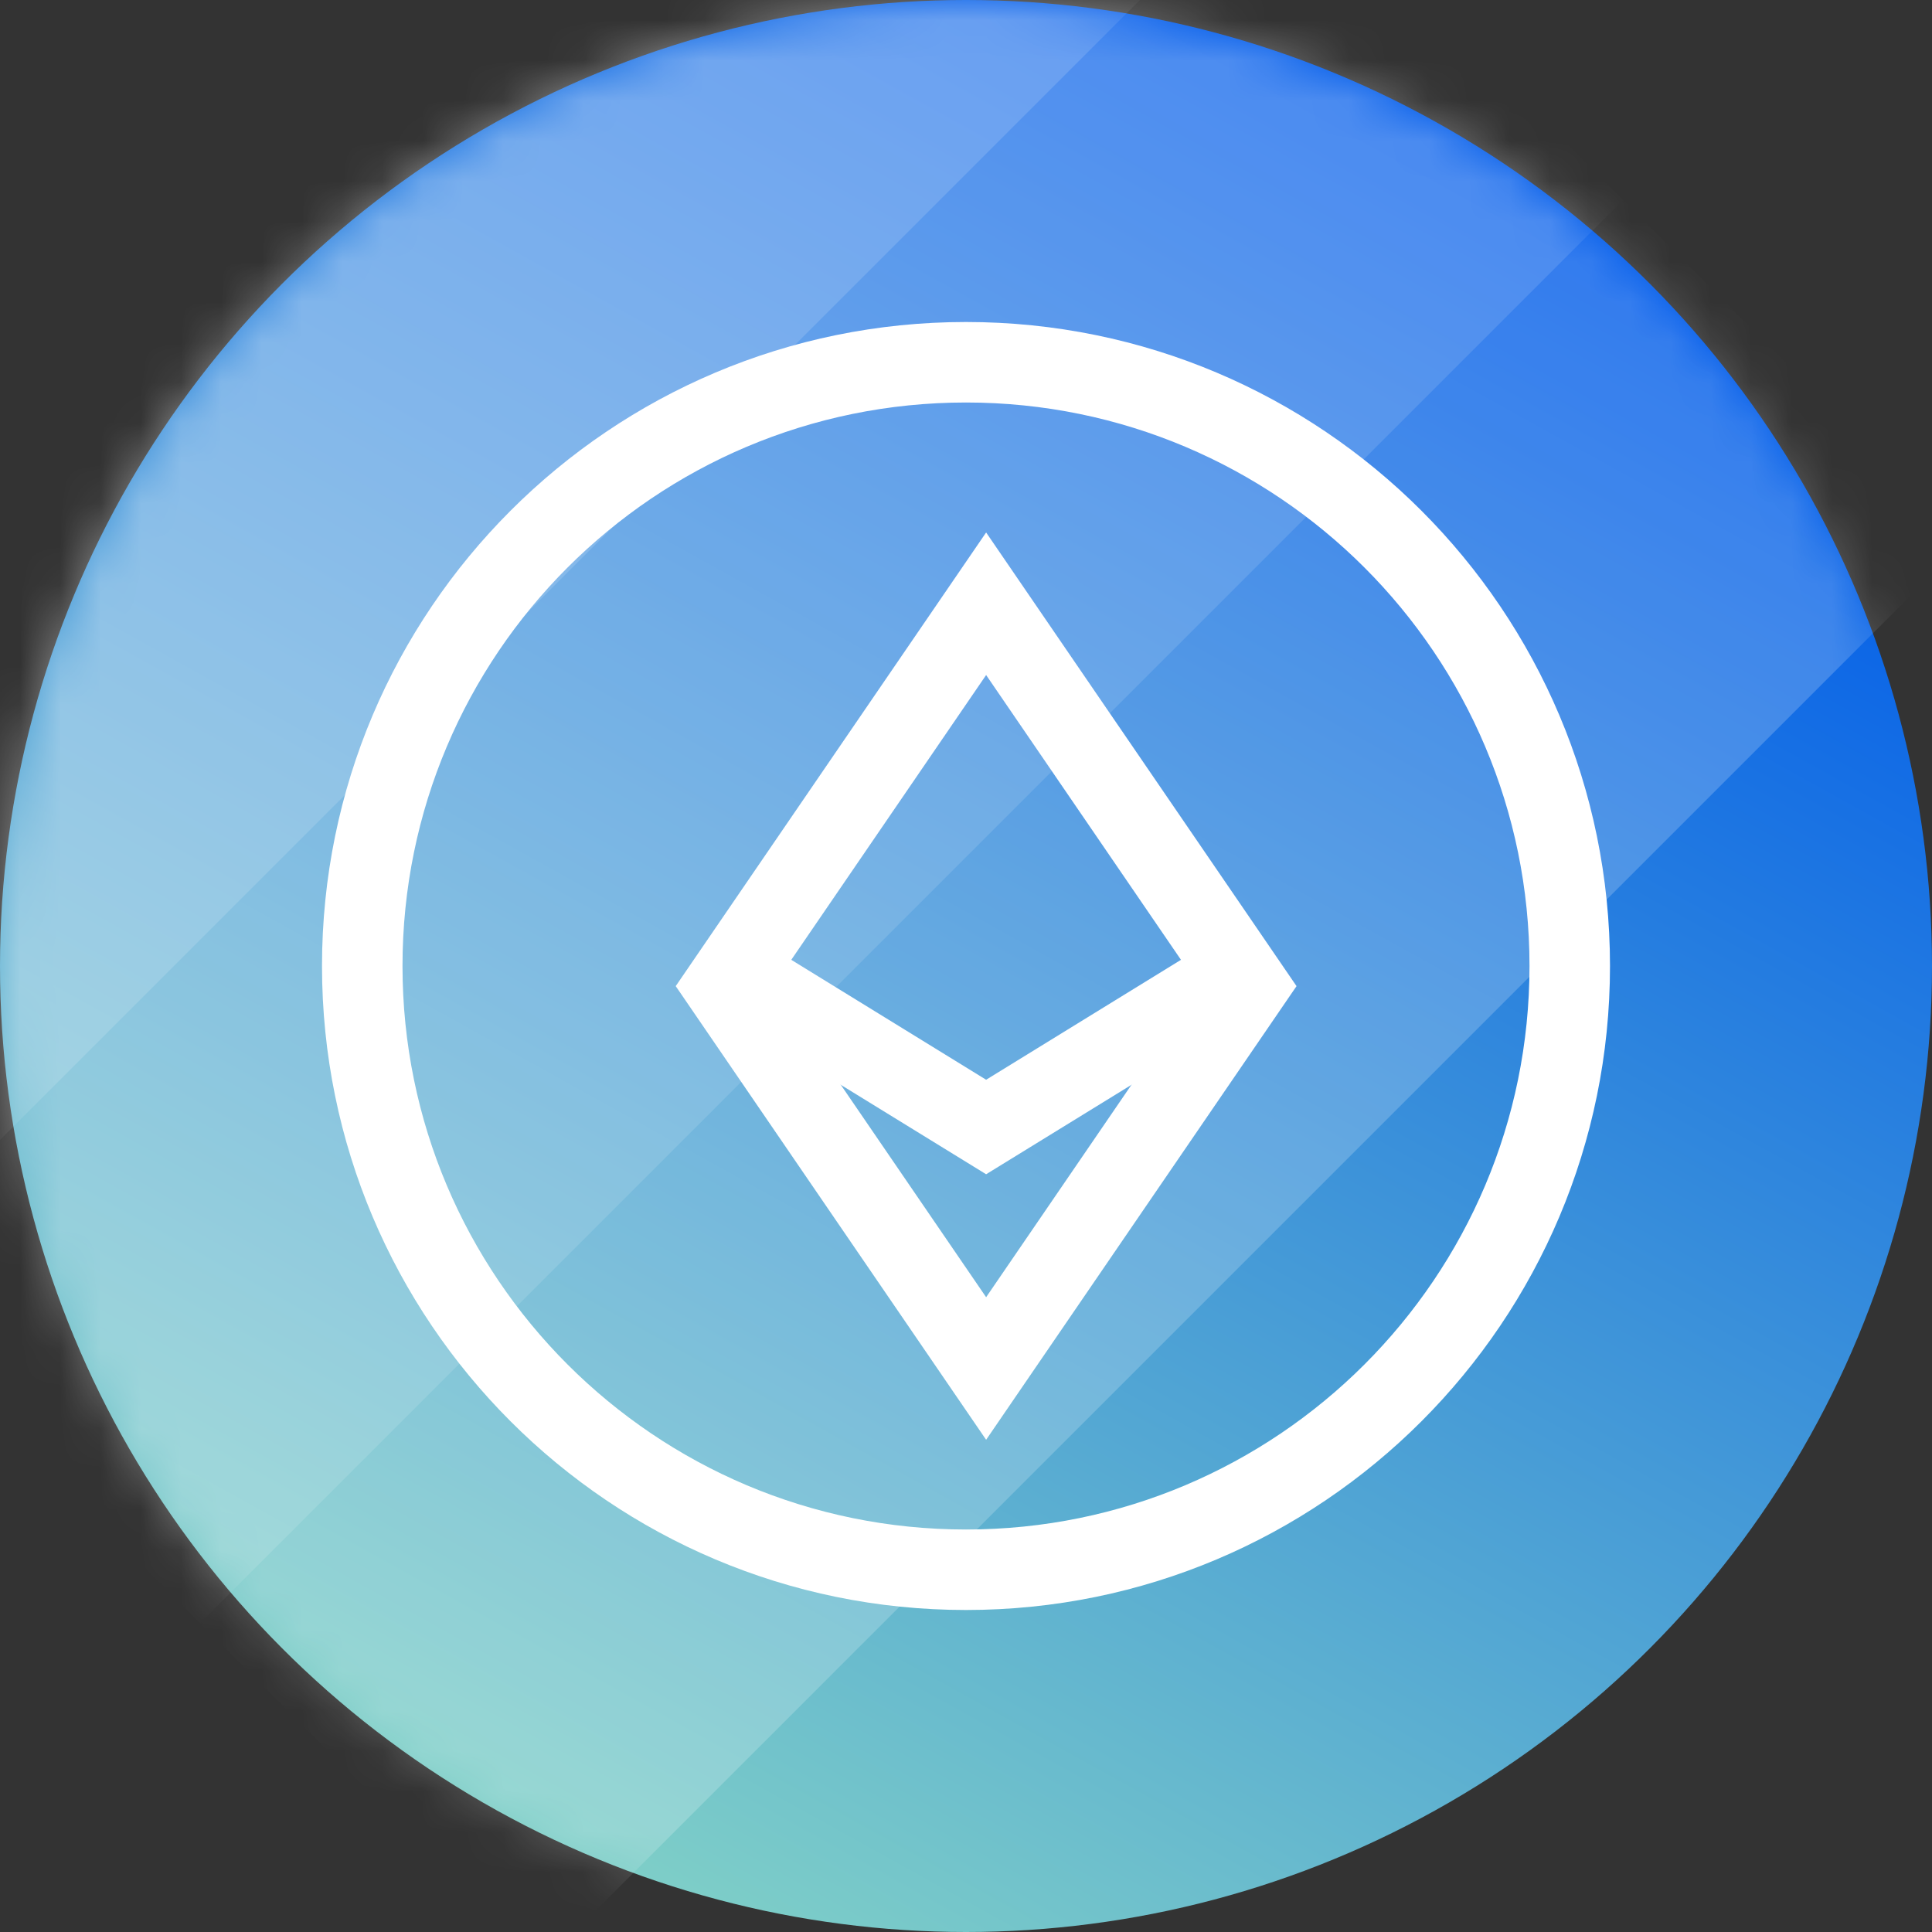 <svg width="48" height="48" viewBox="0 0 48 48" fill="none" xmlns="http://www.w3.org/2000/svg">
    <rect x="0" y="0" width="48" height="48" fill="#333333" stroke="none"/>
    <circle cx="24" cy="24" r="24" fill="url(#paint0_linear_6629_423)"/>
    <mask id="mask0_6629_423" style="mask-type:alpha" maskUnits="userSpaceOnUse" x="0" y="0" width="48" height="48">
        <circle cx="24" cy="24" r="24" fill="url(#paint1_linear_6629_423)"/>
    </mask>
    <g mask="url(#mask0_6629_423)">
        <rect opacity="0.4" x="23.355" y="-12" width="12" height="50" transform="rotate(45 23.355 -12)"
              fill="white"/>
        <rect opacity="0.3" x="31.841" y="-3.515" width="12" height="50" transform="rotate(45 31.841 -3.515)"
              fill="white"/>
        <rect opacity="0.2" x="40.326" y="4.97" width="12" height="50" transform="rotate(45 40.326 4.97)"
              fill="white"/>
    </g>
    <path fill-rule="evenodd" clip-rule="evenodd"
          d="M24 38C31.732 38 38 31.732 38 24C38 16.268 31.732 10 24 10C16.268 10 10 16.268 10 24C10 31.732 16.268 38 24 38ZM24 40C32.837 40 40 32.837 40 24C40 15.164 32.837 8 24 8C15.163 8 8 15.164 8 24C8 32.837 15.163 40 24 40Z"
          fill="white"/>
    <path fill-rule="evenodd" clip-rule="evenodd"
          d="M24.5 13.229L32.212 24.5L24.5 35.771L16.788 24.5L24.5 13.229ZM19.212 24.5L24.5 32.229L29.788 24.5L24.5 16.771L19.212 24.5Z"
          fill="white"/>
    <path fill-rule="evenodd" clip-rule="evenodd"
          d="M17.476 24.852L18.524 23.148L24.5 26.826L30.476 23.148L31.524 24.852L24.5 29.174L17.476 24.852Z"
          fill="white"/>
    <defs>
        <linearGradient id="paint0_linear_6629_423" x1="13" y1="46" x2="36" y2="4.5"
                        gradientUnits="userSpaceOnUse">
            <stop stop-color="#80D0C7"/>
            <stop offset="1" stop-color="#005BEA"/>
        </linearGradient>
        <linearGradient id="paint1_linear_6629_423" x1="13" y1="46" x2="36" y2="4.5" gradientUnits="userSpaceOnUse">
            <stop stop-color="#80D0C7"/>
            <stop offset="1" stop-color="#005BEA"/>
        </linearGradient>
    </defs>
</svg>
